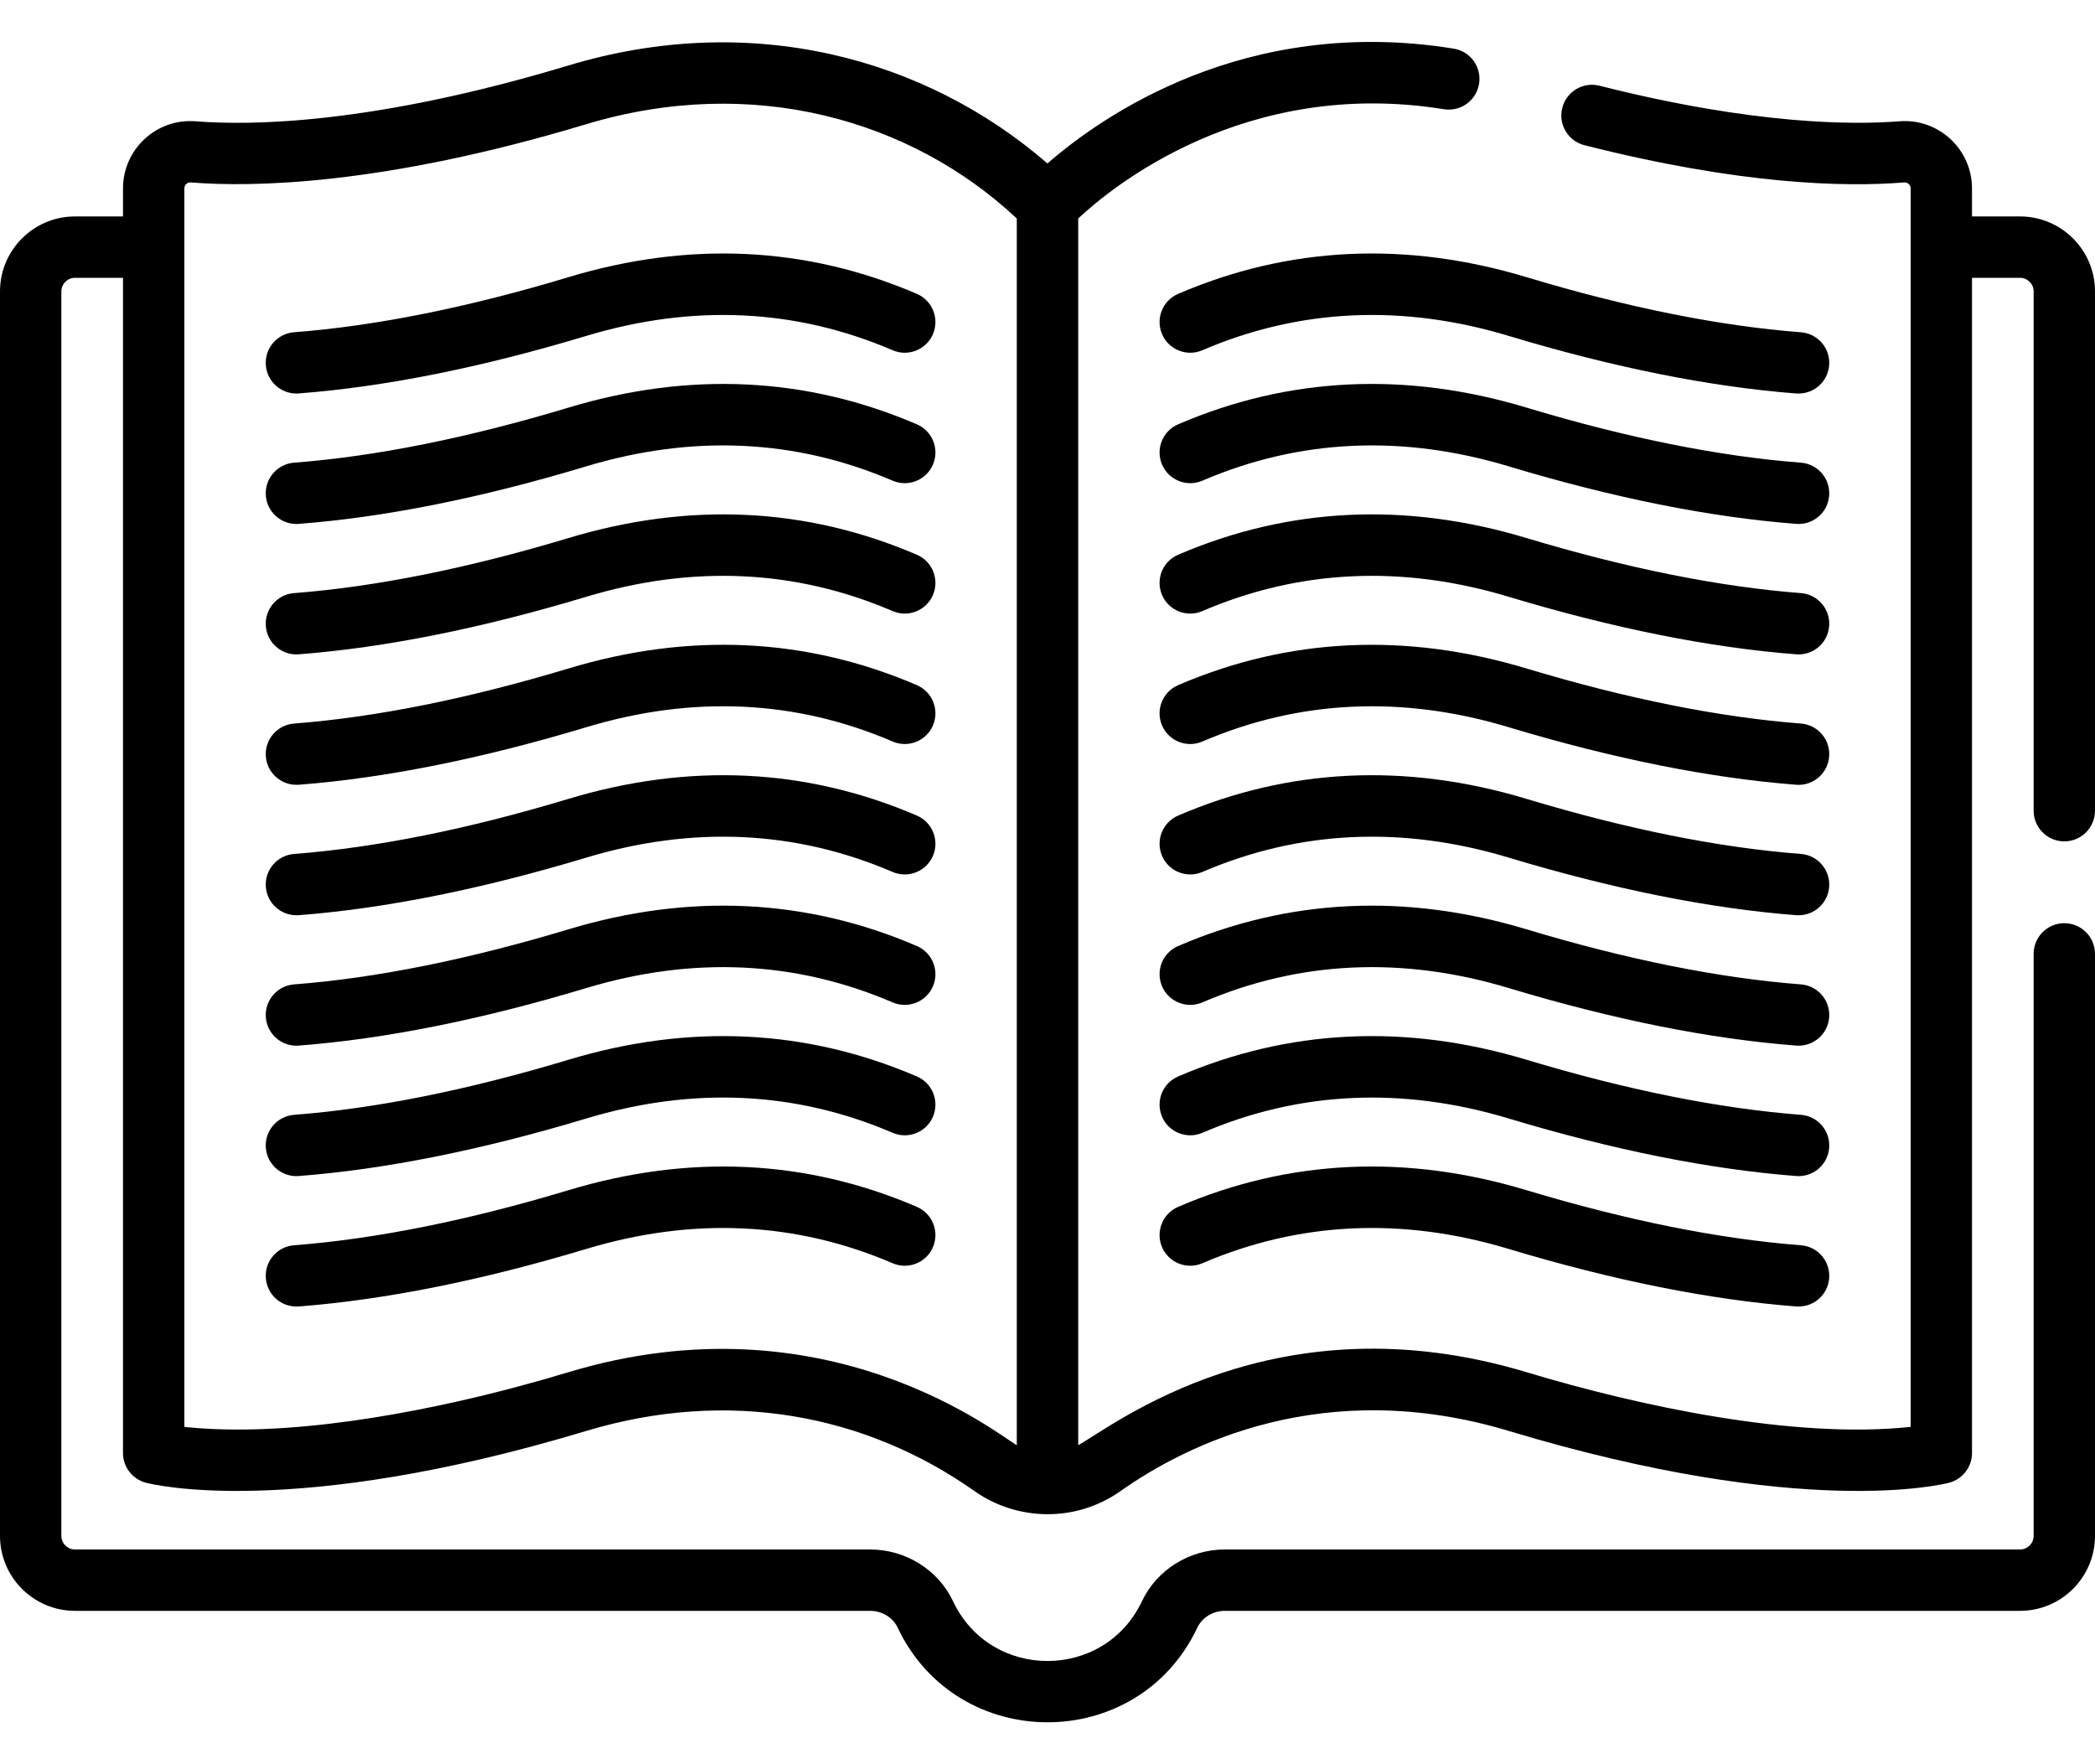 <svg width="38" height="32" viewBox="0 0 38 32" fill="none" xmlns="http://www.w3.org/2000/svg">
<path d="M32.666 6.027C31.186 5.913 29.511 5.577 27.688 5.027C25.498 4.367 23.372 4.469 21.37 5.33C21.087 5.451 20.957 5.779 21.078 6.061C21.199 6.344 21.526 6.474 21.809 6.353C23.565 5.598 25.435 5.511 27.367 6.093C29.267 6.666 31.021 7.017 32.58 7.137C32.595 7.138 32.609 7.138 32.624 7.138C32.912 7.138 33.156 6.916 33.178 6.624C33.202 6.318 32.972 6.05 32.666 6.027V6.027Z" fill="black"/>
<path d="M32.666 8.392C31.186 8.279 29.511 7.943 27.688 7.393C25.498 6.733 23.372 6.835 21.37 7.696C21.087 7.817 20.957 8.145 21.078 8.427C21.199 8.709 21.526 8.84 21.809 8.719C23.565 7.964 25.435 7.877 27.367 8.459C29.267 9.032 31.021 9.383 32.58 9.502C32.595 9.503 32.609 9.504 32.624 9.504C32.912 9.504 33.156 9.282 33.178 8.99C33.202 8.683 32.972 8.416 32.666 8.392V8.392Z" fill="black"/>
<path d="M32.666 20.221C31.186 20.107 29.511 19.771 27.688 19.222C25.498 18.562 23.373 18.664 21.37 19.525C21.087 19.646 20.957 19.973 21.078 20.256C21.199 20.538 21.526 20.669 21.809 20.547C23.565 19.793 25.435 19.706 27.367 20.288C29.266 20.86 31.02 21.211 32.58 21.331C32.595 21.332 32.609 21.333 32.624 21.333C32.912 21.333 33.156 21.111 33.178 20.819C33.202 20.512 32.972 20.244 32.666 20.221V20.221Z" fill="black"/>
<path d="M32.666 22.587C31.186 22.473 29.511 22.137 27.688 21.588C25.498 20.928 23.372 21.029 21.37 21.89C21.087 22.012 20.957 22.339 21.078 22.622C21.199 22.904 21.526 23.035 21.809 22.913C23.565 22.159 25.435 22.071 27.367 22.654C29.267 23.226 31.021 23.577 32.58 23.697C32.595 23.698 32.609 23.698 32.624 23.698C32.912 23.698 33.156 23.477 33.178 23.184C33.202 22.878 32.972 22.61 32.666 22.587V22.587Z" fill="black"/>
<path d="M32.666 10.758C31.186 10.644 29.511 10.308 27.688 9.759C25.498 9.099 23.373 9.201 21.37 10.062C21.087 10.183 20.957 10.51 21.078 10.793C21.199 11.075 21.526 11.206 21.809 11.084C23.565 10.33 25.435 10.242 27.367 10.825C29.266 11.397 31.02 11.748 32.58 11.868C32.595 11.869 32.609 11.87 32.624 11.87C32.912 11.87 33.156 11.648 33.178 11.356C33.202 11.049 32.972 10.781 32.666 10.758V10.758Z" fill="black"/>
<path d="M32.666 15.489C31.186 15.376 29.511 15.04 27.688 14.49C25.498 13.83 23.372 13.932 21.37 14.793C21.087 14.915 20.957 15.242 21.078 15.524C21.199 15.807 21.526 15.937 21.809 15.816C23.565 15.061 25.435 14.974 27.367 15.556C29.267 16.129 31.021 16.48 32.58 16.6C32.595 16.601 32.609 16.601 32.624 16.601C32.912 16.601 33.156 16.379 33.178 16.087C33.202 15.78 32.972 15.513 32.666 15.489V15.489Z" fill="black"/>
<path d="M32.666 13.124C31.186 13.01 29.511 12.674 27.688 12.125C25.498 11.465 23.372 11.566 21.37 12.427C21.087 12.549 20.957 12.876 21.078 13.159C21.199 13.441 21.526 13.572 21.809 13.45C23.565 12.696 25.435 12.608 27.367 13.191C29.267 13.763 31.021 14.114 32.58 14.234C32.595 14.235 32.609 14.236 32.624 14.236C32.912 14.236 33.156 14.014 33.178 13.721C33.202 13.415 32.972 13.147 32.666 13.124V13.124Z" fill="black"/>
<path d="M32.666 17.855C31.186 17.742 29.511 17.405 27.688 16.856C25.498 16.196 23.373 16.298 21.37 17.159C21.087 17.28 20.957 17.608 21.078 17.89C21.199 18.172 21.526 18.303 21.809 18.182C23.565 17.427 25.435 17.34 27.367 17.922C29.267 18.495 31.021 18.846 32.58 18.965C32.595 18.966 32.609 18.967 32.624 18.967C32.912 18.967 33.156 18.745 33.178 18.453C33.202 18.146 32.972 17.879 32.666 17.855V17.855Z" fill="black"/>
<path d="M5.376 7.138C5.391 7.138 5.405 7.138 5.42 7.136C6.979 7.017 8.734 6.666 10.633 6.093C12.565 5.511 14.435 5.598 16.191 6.353C16.473 6.474 16.801 6.344 16.922 6.061C17.043 5.779 16.913 5.451 16.63 5.33C14.628 4.469 12.502 4.367 10.312 5.027C8.489 5.577 6.814 5.913 5.334 6.026C5.028 6.05 4.798 6.317 4.822 6.624C4.844 6.916 5.088 7.138 5.376 7.138V7.138Z" fill="black"/>
<path d="M5.376 9.504C5.391 9.504 5.405 9.503 5.42 9.502C6.979 9.383 8.733 9.032 10.633 8.459C12.565 7.877 14.435 7.964 16.191 8.719C16.473 8.84 16.801 8.709 16.922 8.427C17.043 8.145 16.913 7.817 16.63 7.696C14.628 6.835 12.502 6.733 10.312 7.393C8.489 7.943 6.814 8.279 5.335 8.392C5.028 8.416 4.798 8.683 4.822 8.99C4.844 9.282 5.088 9.504 5.376 9.504V9.504Z" fill="black"/>
<path d="M5.376 21.333C5.391 21.333 5.405 21.332 5.42 21.331C6.98 21.211 8.734 20.86 10.633 20.288C12.566 19.705 14.435 19.793 16.191 20.547C16.473 20.669 16.801 20.538 16.922 20.256C17.043 19.973 16.913 19.646 16.63 19.525C14.628 18.664 12.502 18.562 10.312 19.222C8.489 19.771 6.814 20.108 5.334 20.221C5.028 20.245 4.798 20.512 4.822 20.819C4.844 21.111 5.088 21.333 5.376 21.333V21.333Z" fill="black"/>
<path d="M5.376 23.698C5.391 23.698 5.405 23.698 5.42 23.697C6.979 23.577 8.734 23.226 10.633 22.654C12.565 22.071 14.435 22.159 16.191 22.913C16.473 23.035 16.801 22.904 16.922 22.622C17.043 22.339 16.913 22.012 16.63 21.89C14.628 21.029 12.502 20.928 10.312 21.588C8.489 22.137 6.814 22.473 5.334 22.587C5.028 22.61 4.798 22.878 4.822 23.184C4.844 23.477 5.088 23.698 5.376 23.698V23.698Z" fill="black"/>
<path d="M5.376 11.87C5.391 11.87 5.405 11.869 5.42 11.868C6.98 11.748 8.734 11.397 10.633 10.825C12.566 10.242 14.435 10.33 16.191 11.084C16.473 11.206 16.801 11.075 16.922 10.793C17.043 10.51 16.913 10.183 16.63 10.062C14.628 9.201 12.502 9.099 10.312 9.759C8.489 10.308 6.814 10.644 5.334 10.758C5.028 10.781 4.798 11.049 4.822 11.356C4.844 11.648 5.088 11.87 5.376 11.87V11.87Z" fill="black"/>
<path d="M5.376 16.601C5.391 16.601 5.405 16.601 5.42 16.6C6.979 16.48 8.733 16.129 10.633 15.556C12.565 14.974 14.435 15.061 16.191 15.816C16.473 15.937 16.801 15.807 16.922 15.524C17.043 15.242 16.913 14.915 16.63 14.793C14.628 13.932 12.502 13.83 10.312 14.49C8.489 15.04 6.814 15.376 5.335 15.489C5.028 15.513 4.798 15.78 4.822 16.087C4.844 16.379 5.088 16.601 5.376 16.601V16.601Z" fill="black"/>
<path d="M5.376 14.235C5.391 14.235 5.405 14.235 5.42 14.234C6.979 14.114 8.734 13.763 10.633 13.191C12.565 12.608 14.435 12.695 16.191 13.45C16.473 13.571 16.801 13.441 16.922 13.159C17.043 12.876 16.913 12.549 16.63 12.427C14.627 11.566 12.502 11.464 10.312 12.125C8.489 12.674 6.814 13.01 5.334 13.124C5.028 13.147 4.798 13.415 4.822 13.721C4.844 14.013 5.088 14.235 5.376 14.235V14.235Z" fill="black"/>
<path d="M5.376 18.967C5.391 18.967 5.405 18.966 5.42 18.965C6.979 18.846 8.733 18.495 10.633 17.922C12.566 17.34 14.435 17.427 16.191 18.182C16.473 18.303 16.801 18.172 16.922 17.89C17.043 17.608 16.913 17.28 16.63 17.159C14.628 16.298 12.502 16.196 10.312 16.856C8.489 17.405 6.814 17.742 5.335 17.855C5.028 17.879 4.798 18.146 4.822 18.453C4.844 18.745 5.088 18.967 5.376 18.967V18.967Z" fill="black"/>
<path d="M36.641 3.926H35.769V3.418C35.769 2.706 35.162 2.143 34.451 2.2C33.63 2.265 31.831 2.269 29.013 1.555C28.715 1.479 28.412 1.66 28.337 1.958C28.261 2.256 28.442 2.559 28.74 2.634C31.564 3.35 33.453 3.397 34.54 3.309C34.603 3.305 34.656 3.354 34.656 3.418V25.881C32.547 26.108 29.73 25.505 27.688 24.889C23.127 23.515 20.177 25.876 19.557 26.213V3.963C20.158 3.399 22.582 1.4 26.19 1.981C26.494 2.03 26.779 1.823 26.828 1.52C26.877 1.216 26.671 0.931 26.367 0.882C22.579 0.271 19.965 2.122 18.999 2.965C16.784 1.044 13.616 0.191 10.312 1.187C6.766 2.256 4.552 2.28 3.549 2.2C2.837 2.143 2.231 2.707 2.231 3.418V3.926H1.359C0.61 3.926 0 4.536 0 5.285V27.858C0 28.608 0.61 29.218 1.36 29.218H15.782C15.998 29.218 16.194 29.337 16.282 29.522C17.362 31.808 20.634 31.816 21.718 29.522C21.806 29.337 22.002 29.218 22.218 29.218H36.641C37.39 29.218 38 28.608 38 27.858V17.302C38 16.994 37.751 16.745 37.443 16.745C37.136 16.745 36.887 16.994 36.887 17.302V27.858C36.887 27.994 36.776 28.105 36.641 28.105H22.218C21.573 28.105 20.982 28.474 20.712 29.046C20.031 30.486 17.971 30.491 17.288 29.046C17.018 28.474 16.427 28.105 15.782 28.105H1.36C1.224 28.105 1.113 27.994 1.113 27.858V5.285C1.113 5.15 1.224 5.039 1.359 5.039H2.231V26.356C2.231 26.608 2.401 26.829 2.645 26.894C2.751 26.922 5.301 27.562 10.633 25.955C13.213 25.178 15.704 25.654 17.679 27.048C18.443 27.586 19.507 27.622 20.321 27.048C21.514 26.206 24.016 24.945 27.367 25.955C32.7 27.562 35.249 26.922 35.355 26.894C35.599 26.829 35.769 26.608 35.769 26.356V5.039H36.641C36.776 5.039 36.887 5.15 36.887 5.285V14.704C36.887 15.012 37.136 15.261 37.443 15.261C37.751 15.261 38 15.012 38 14.704V5.285C38 4.536 37.39 3.926 36.641 3.926V3.926ZM3.344 3.418C3.344 3.355 3.395 3.305 3.46 3.309C4.542 3.396 6.912 3.374 10.633 2.253C13.647 1.345 16.526 2.168 18.443 3.963V26.213C18.124 26.04 14.994 23.478 10.312 24.889C10.012 24.98 9.682 25.074 9.376 25.155C9.373 25.156 9.369 25.157 9.365 25.158C7.573 25.636 5.189 26.08 3.344 25.881C3.344 24.334 3.344 3.833 3.344 3.418V3.418Z" fill="black"/>
</svg>
